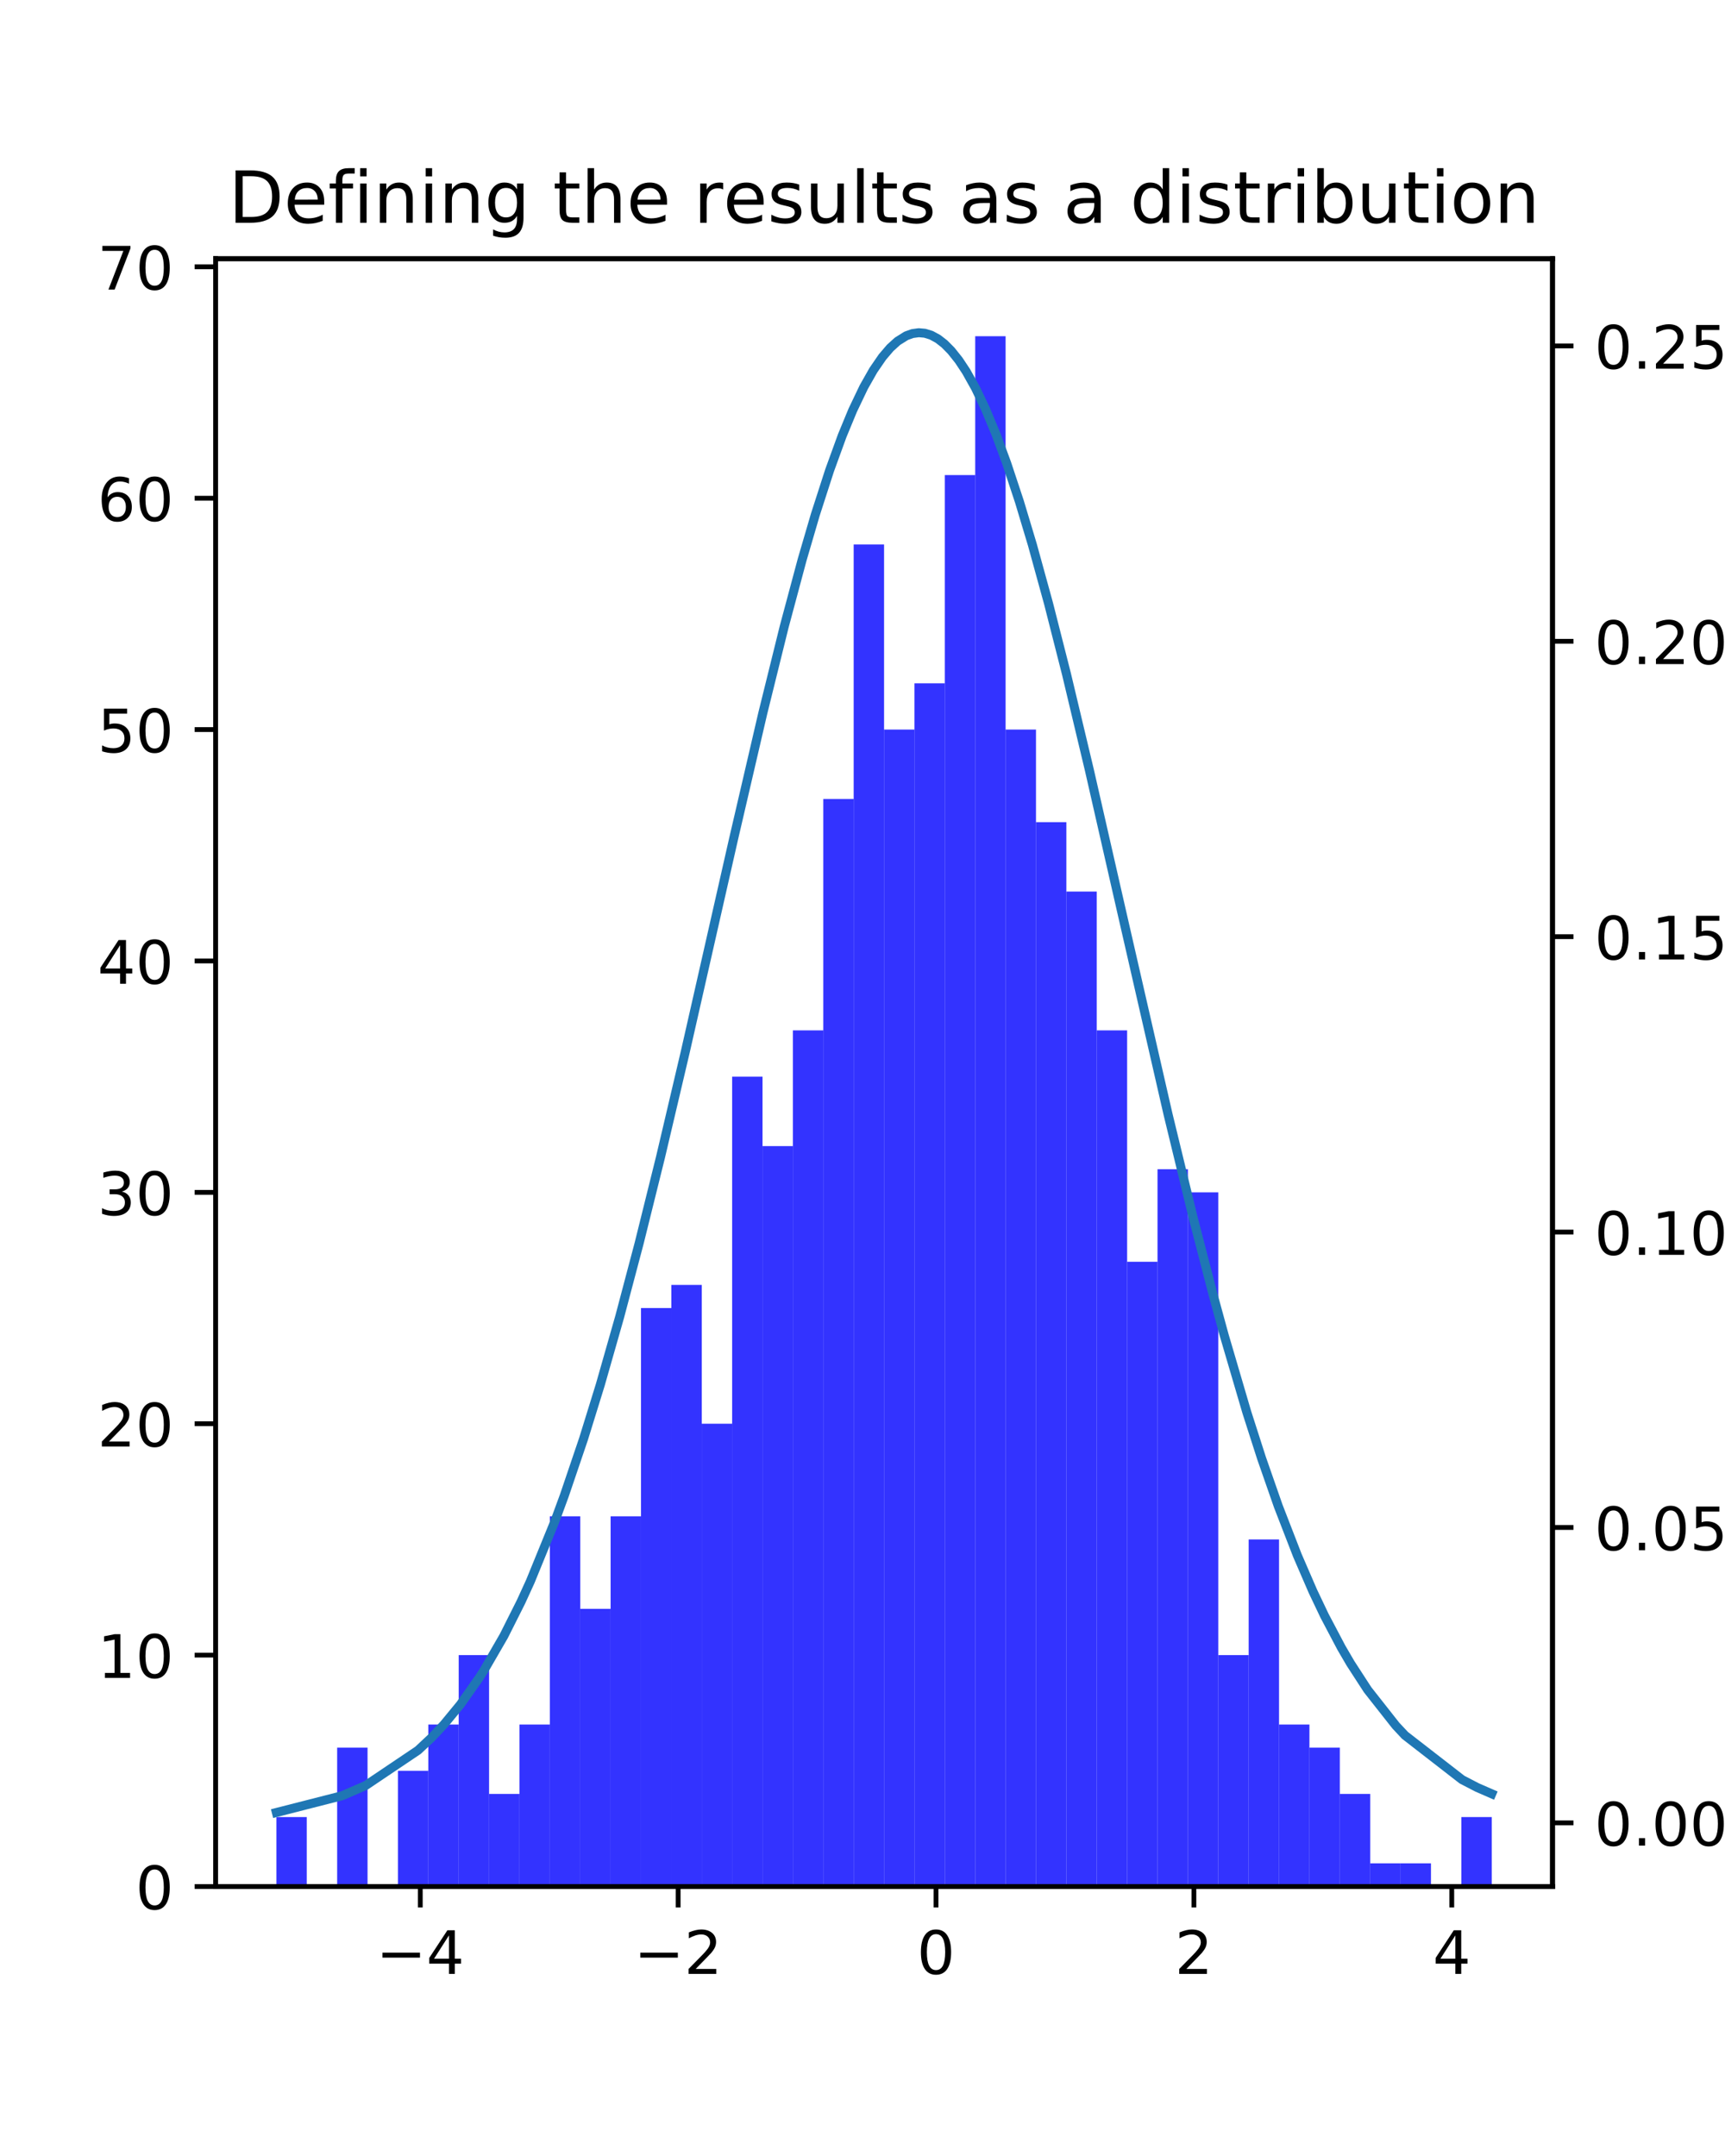 <?xml version="1.0" encoding="utf-8" standalone="no"?>
<!DOCTYPE svg PUBLIC "-//W3C//DTD SVG 1.1//EN"
  "http://www.w3.org/Graphics/SVG/1.1/DTD/svg11.dtd">
<!-- Created with matplotlib (http://matplotlib.org/) -->
<svg height="360pt" version="1.1" viewBox="0 0 288 360" width="288pt" xmlns="http://www.w3.org/2000/svg" xmlns:xlink="http://www.w3.org/1999/xlink">
 <defs>
  <style type="text/css">
*{stroke-linecap:butt;stroke-linejoin:round;}
  </style>
 </defs>
 <g id="figure_1">
  <g id="patch_1">
   <path d="M 0 360 
L 288 360 
L 288 0 
L 0 0 
z
" style="fill:#ffffff;"/>
  </g>
  <g id="axes_1">
   <g id="patch_2">
    <path d="M 36 315 
L 259.2 315 
L 259.2 43.2 
L 36 43.2 
z
" style="fill:#ffffff;"/>
   </g>
   <g id="patch_3">
    <path clip-path="url(#p67a902a085)" d="M 46.145 315 
L 51.218 315 
L 51.218 303.409 
L 46.145 303.409 
z
" style="fill:#0000ff;opacity:0.8;"/>
   </g>
   <g id="patch_4">
    <path clip-path="url(#p67a902a085)" d="M 51.218 315 
L 56.291 315 
L 56.291 315 
L 51.218 315 
z
" style="fill:#0000ff;opacity:0.8;"/>
   </g>
   <g id="patch_5">
    <path clip-path="url(#p67a902a085)" d="M 56.291 315 
L 61.364 315 
L 61.364 291.819 
L 56.291 291.819 
z
" style="fill:#0000ff;opacity:0.8;"/>
   </g>
   <g id="patch_6">
    <path clip-path="url(#p67a902a085)" d="M 61.364 315 
L 66.436 315 
L 66.436 315 
L 61.364 315 
z
" style="fill:#0000ff;opacity:0.8;"/>
   </g>
   <g id="patch_7">
    <path clip-path="url(#p67a902a085)" d="M 66.436 315 
L 71.509 315 
L 71.509 295.682 
L 66.436 295.682 
z
" style="fill:#0000ff;opacity:0.8;"/>
   </g>
   <g id="patch_8">
    <path clip-path="url(#p67a902a085)" d="M 71.509 315 
L 76.582 315 
L 76.582 287.955 
L 71.509 287.955 
z
" style="fill:#0000ff;opacity:0.8;"/>
   </g>
   <g id="patch_9">
    <path clip-path="url(#p67a902a085)" d="M 76.582 315 
L 81.655 315 
L 81.655 276.365 
L 76.582 276.365 
z
" style="fill:#0000ff;opacity:0.8;"/>
   </g>
   <g id="patch_10">
    <path clip-path="url(#p67a902a085)" d="M 81.655 315 
L 86.727 315 
L 86.727 299.546 
L 81.655 299.546 
z
" style="fill:#0000ff;opacity:0.8;"/>
   </g>
   <g id="patch_11">
    <path clip-path="url(#p67a902a085)" d="M 86.727 315 
L 91.8 315 
L 91.8 287.955 
L 86.727 287.955 
z
" style="fill:#0000ff;opacity:0.8;"/>
   </g>
   <g id="patch_12">
    <path clip-path="url(#p67a902a085)" d="M 91.8 315 
L 96.873 315 
L 96.873 253.183 
L 91.8 253.183 
z
" style="fill:#0000ff;opacity:0.8;"/>
   </g>
   <g id="patch_13">
    <path clip-path="url(#p67a902a085)" d="M 96.873 315 
L 101.945 315 
L 101.945 268.638 
L 96.873 268.638 
z
" style="fill:#0000ff;opacity:0.8;"/>
   </g>
   <g id="patch_14">
    <path clip-path="url(#p67a902a085)" d="M 101.945 315 
L 107.018 315 
L 107.018 253.183 
L 101.945 253.183 
z
" style="fill:#0000ff;opacity:0.8;"/>
   </g>
   <g id="patch_15">
    <path clip-path="url(#p67a902a085)" d="M 107.018 315 
L 112.091 315 
L 112.091 218.412 
L 107.018 218.412 
z
" style="fill:#0000ff;opacity:0.8;"/>
   </g>
   <g id="patch_16">
    <path clip-path="url(#p67a902a085)" d="M 112.091 315 
L 117.164 315 
L 117.164 214.548 
L 112.091 214.548 
z
" style="fill:#0000ff;opacity:0.8;"/>
   </g>
   <g id="patch_17">
    <path clip-path="url(#p67a902a085)" d="M 117.164 315 
L 122.236 315 
L 122.236 237.729 
L 117.164 237.729 
z
" style="fill:#0000ff;opacity:0.8;"/>
   </g>
   <g id="patch_18">
    <path clip-path="url(#p67a902a085)" d="M 122.236 315 
L 127.309 315 
L 127.309 179.776 
L 122.236 179.776 
z
" style="fill:#0000ff;opacity:0.8;"/>
   </g>
   <g id="patch_19">
    <path clip-path="url(#p67a902a085)" d="M 127.309 315 
L 132.382 315 
L 132.382 191.367 
L 127.309 191.367 
z
" style="fill:#0000ff;opacity:0.8;"/>
   </g>
   <g id="patch_20">
    <path clip-path="url(#p67a902a085)" d="M 132.382 315 
L 137.455 315 
L 137.455 172.049 
L 132.382 172.049 
z
" style="fill:#0000ff;opacity:0.8;"/>
   </g>
   <g id="patch_21">
    <path clip-path="url(#p67a902a085)" d="M 137.455 315 
L 142.527 315 
L 142.527 133.414 
L 137.455 133.414 
z
" style="fill:#0000ff;opacity:0.8;"/>
   </g>
   <g id="patch_22">
    <path clip-path="url(#p67a902a085)" d="M 142.527 315 
L 147.6 315 
L 147.6 90.915 
L 142.527 90.915 
z
" style="fill:#0000ff;opacity:0.8;"/>
   </g>
   <g id="patch_23">
    <path clip-path="url(#p67a902a085)" d="M 147.6 315 
L 152.673 315 
L 152.673 121.823 
L 147.6 121.823 
z
" style="fill:#0000ff;opacity:0.8;"/>
   </g>
   <g id="patch_24">
    <path clip-path="url(#p67a902a085)" d="M 152.673 315 
L 157.745 315 
L 157.745 114.096 
L 152.673 114.096 
z
" style="fill:#0000ff;opacity:0.8;"/>
   </g>
   <g id="patch_25">
    <path clip-path="url(#p67a902a085)" d="M 157.745 315 
L 162.818 315 
L 162.818 79.324 
L 157.745 79.324 
z
" style="fill:#0000ff;opacity:0.8;"/>
   </g>
   <g id="patch_26">
    <path clip-path="url(#p67a902a085)" d="M 162.818 315 
L 167.891 315 
L 167.891 56.143 
L 162.818 56.143 
z
" style="fill:#0000ff;opacity:0.8;"/>
   </g>
   <g id="patch_27">
    <path clip-path="url(#p67a902a085)" d="M 167.891 315 
L 172.964 315 
L 172.964 121.823 
L 167.891 121.823 
z
" style="fill:#0000ff;opacity:0.8;"/>
   </g>
   <g id="patch_28">
    <path clip-path="url(#p67a902a085)" d="M 172.964 315 
L 178.036 315 
L 178.036 137.277 
L 172.964 137.277 
z
" style="fill:#0000ff;opacity:0.8;"/>
   </g>
   <g id="patch_29">
    <path clip-path="url(#p67a902a085)" d="M 178.036 315 
L 183.109 315 
L 183.109 148.868 
L 178.036 148.868 
z
" style="fill:#0000ff;opacity:0.8;"/>
   </g>
   <g id="patch_30">
    <path clip-path="url(#p67a902a085)" d="M 183.109 315 
L 188.182 315 
L 188.182 172.049 
L 183.109 172.049 
z
" style="fill:#0000ff;opacity:0.8;"/>
   </g>
   <g id="patch_31">
    <path clip-path="url(#p67a902a085)" d="M 188.182 315 
L 193.255 315 
L 193.255 210.684 
L 188.182 210.684 
z
" style="fill:#0000ff;opacity:0.8;"/>
   </g>
   <g id="patch_32">
    <path clip-path="url(#p67a902a085)" d="M 193.255 315 
L 198.327 315 
L 198.327 195.23 
L 193.255 195.23 
z
" style="fill:#0000ff;opacity:0.8;"/>
   </g>
   <g id="patch_33">
    <path clip-path="url(#p67a902a085)" d="M 198.327 315 
L 203.4 315 
L 203.4 199.094 
L 198.327 199.094 
z
" style="fill:#0000ff;opacity:0.8;"/>
   </g>
   <g id="patch_34">
    <path clip-path="url(#p67a902a085)" d="M 203.4 315 
L 208.473 315 
L 208.473 276.365 
L 203.4 276.365 
z
" style="fill:#0000ff;opacity:0.8;"/>
   </g>
   <g id="patch_35">
    <path clip-path="url(#p67a902a085)" d="M 208.473 315 
L 213.545 315 
L 213.545 257.047 
L 208.473 257.047 
z
" style="fill:#0000ff;opacity:0.8;"/>
   </g>
   <g id="patch_36">
    <path clip-path="url(#p67a902a085)" d="M 213.545 315 
L 218.618 315 
L 218.618 287.955 
L 213.545 287.955 
z
" style="fill:#0000ff;opacity:0.8;"/>
   </g>
   <g id="patch_37">
    <path clip-path="url(#p67a902a085)" d="M 218.618 315 
L 223.691 315 
L 223.691 291.819 
L 218.618 291.819 
z
" style="fill:#0000ff;opacity:0.8;"/>
   </g>
   <g id="patch_38">
    <path clip-path="url(#p67a902a085)" d="M 223.691 315 
L 228.764 315 
L 228.764 299.546 
L 223.691 299.546 
z
" style="fill:#0000ff;opacity:0.8;"/>
   </g>
   <g id="patch_39">
    <path clip-path="url(#p67a902a085)" d="M 228.764 315 
L 233.836 315 
L 233.836 311.136 
L 228.764 311.136 
z
" style="fill:#0000ff;opacity:0.8;"/>
   </g>
   <g id="patch_40">
    <path clip-path="url(#p67a902a085)" d="M 233.836 315 
L 238.909 315 
L 238.909 311.136 
L 233.836 311.136 
z
" style="fill:#0000ff;opacity:0.8;"/>
   </g>
   <g id="patch_41">
    <path clip-path="url(#p67a902a085)" d="M 238.909 315 
L 243.982 315 
L 243.982 315 
L 238.909 315 
z
" style="fill:#0000ff;opacity:0.8;"/>
   </g>
   <g id="patch_42">
    <path clip-path="url(#p67a902a085)" d="M 243.982 315 
L 249.055 315 
L 249.055 303.409 
L 243.982 303.409 
z
" style="fill:#0000ff;opacity:0.8;"/>
   </g>
   <g id="matplotlib.axis_1">
    <g id="xtick_1">
     <g id="line2d_1">
      <defs>
       <path d="M 0 0 
L 0 3.5 
" id="me5e1d06de7" style="stroke:#000000;stroke-width:0.8;"/>
      </defs>
      <g>
       <use style="stroke:#000000;stroke-width:0.8;" x="70.169" xlink:href="#me5e1d06de7" y="315"/>
      </g>
     </g>
     <g id="text_1">
      <!-- −4 -->
      <defs>
       <path d="M 10.594 35.5 
L 73.188 35.5 
L 73.188 27.203 
L 10.594 27.203 
z
" id="DejaVuSans-2212"/>
       <path d="M 37.797 64.312 
L 12.891 25.391 
L 37.797 25.391 
z
M 35.203 72.906 
L 47.609 72.906 
L 47.609 25.391 
L 58.016 25.391 
L 58.016 17.188 
L 47.609 17.188 
L 47.609 0 
L 37.797 0 
L 37.797 17.188 
L 4.891 17.188 
L 4.891 26.703 
z
" id="DejaVuSans-34"/>
      </defs>
      <g transform="translate(62.798 329.598)scale(0.1 -0.1)">
       <use xlink:href="#DejaVuSans-2212"/>
       <use x="83.789" xlink:href="#DejaVuSans-34"/>
      </g>
     </g>
    </g>
    <g id="xtick_2">
     <g id="line2d_2">
      <g>
       <use style="stroke:#000000;stroke-width:0.8;" x="113.222" xlink:href="#me5e1d06de7" y="315"/>
      </g>
     </g>
     <g id="text_2">
      <!-- −2 -->
      <defs>
       <path d="M 19.188 8.297 
L 53.609 8.297 
L 53.609 0 
L 7.328 0 
L 7.328 8.297 
Q 12.938 14.109 22.625 23.891 
Q 32.328 33.688 34.812 36.531 
Q 39.547 41.844 41.422 45.531 
Q 43.312 49.219 43.312 52.781 
Q 43.312 58.594 39.234 62.25 
Q 35.156 65.922 28.609 65.922 
Q 23.969 65.922 18.812 64.312 
Q 13.672 62.703 7.812 59.422 
L 7.812 69.391 
Q 13.766 71.781 18.938 73 
Q 24.125 74.219 28.422 74.219 
Q 39.75 74.219 46.484 68.547 
Q 53.219 62.891 53.219 53.422 
Q 53.219 48.922 51.531 44.891 
Q 49.859 40.875 45.406 35.406 
Q 44.188 33.984 37.641 27.219 
Q 31.109 20.453 19.188 8.297 
z
" id="DejaVuSans-32"/>
      </defs>
      <g transform="translate(105.851 329.598)scale(0.1 -0.1)">
       <use xlink:href="#DejaVuSans-2212"/>
       <use x="83.789" xlink:href="#DejaVuSans-32"/>
      </g>
     </g>
    </g>
    <g id="xtick_3">
     <g id="line2d_3">
      <g>
       <use style="stroke:#000000;stroke-width:0.8;" x="156.276" xlink:href="#me5e1d06de7" y="315"/>
      </g>
     </g>
     <g id="text_3">
      <!-- 0 -->
      <defs>
       <path d="M 31.781 66.406 
Q 24.172 66.406 20.328 58.906 
Q 16.5 51.422 16.5 36.375 
Q 16.5 21.391 20.328 13.891 
Q 24.172 6.391 31.781 6.391 
Q 39.453 6.391 43.281 13.891 
Q 47.125 21.391 47.125 36.375 
Q 47.125 51.422 43.281 58.906 
Q 39.453 66.406 31.781 66.406 
z
M 31.781 74.219 
Q 44.047 74.219 50.516 64.516 
Q 56.984 54.828 56.984 36.375 
Q 56.984 17.969 50.516 8.266 
Q 44.047 -1.422 31.781 -1.422 
Q 19.531 -1.422 13.062 8.266 
Q 6.594 17.969 6.594 36.375 
Q 6.594 54.828 13.062 64.516 
Q 19.531 74.219 31.781 74.219 
z
" id="DejaVuSans-30"/>
      </defs>
      <g transform="translate(153.094 329.598)scale(0.1 -0.1)">
       <use xlink:href="#DejaVuSans-30"/>
      </g>
     </g>
    </g>
    <g id="xtick_4">
     <g id="line2d_4">
      <g>
       <use style="stroke:#000000;stroke-width:0.8;" x="199.329" xlink:href="#me5e1d06de7" y="315"/>
      </g>
     </g>
     <g id="text_4">
      <!-- 2 -->
      <g transform="translate(196.148 329.598)scale(0.1 -0.1)">
       <use xlink:href="#DejaVuSans-32"/>
      </g>
     </g>
    </g>
    <g id="xtick_5">
     <g id="line2d_5">
      <g>
       <use style="stroke:#000000;stroke-width:0.8;" x="242.382" xlink:href="#me5e1d06de7" y="315"/>
      </g>
     </g>
     <g id="text_5">
      <!-- 4 -->
      <g transform="translate(239.201 329.598)scale(0.1 -0.1)">
       <use xlink:href="#DejaVuSans-34"/>
      </g>
     </g>
    </g>
   </g>
   <g id="matplotlib.axis_2">
    <g id="ytick_1">
     <g id="line2d_6">
      <defs>
       <path d="M 0 0 
L -3.5 0 
" id="m78890bcdce" style="stroke:#000000;stroke-width:0.8;"/>
      </defs>
      <g>
       <use style="stroke:#000000;stroke-width:0.8;" x="36" xlink:href="#m78890bcdce" y="315"/>
      </g>
     </g>
     <g id="text_6">
      <!-- 0 -->
      <g transform="translate(22.637 318.799)scale(0.1 -0.1)">
       <use xlink:href="#DejaVuSans-30"/>
      </g>
     </g>
    </g>
    <g id="ytick_2">
     <g id="line2d_7">
      <g>
       <use style="stroke:#000000;stroke-width:0.8;" x="36" xlink:href="#m78890bcdce" y="276.365"/>
      </g>
     </g>
     <g id="text_7">
      <!-- 10 -->
      <defs>
       <path d="M 12.406 8.297 
L 28.516 8.297 
L 28.516 63.922 
L 10.984 60.406 
L 10.984 69.391 
L 28.422 72.906 
L 38.281 72.906 
L 38.281 8.297 
L 54.391 8.297 
L 54.391 0 
L 12.406 0 
z
" id="DejaVuSans-31"/>
      </defs>
      <g transform="translate(16.275 280.164)scale(0.1 -0.1)">
       <use xlink:href="#DejaVuSans-31"/>
       <use x="63.623" xlink:href="#DejaVuSans-30"/>
      </g>
     </g>
    </g>
    <g id="ytick_3">
     <g id="line2d_8">
      <g>
       <use style="stroke:#000000;stroke-width:0.8;" x="36" xlink:href="#m78890bcdce" y="237.729"/>
      </g>
     </g>
     <g id="text_8">
      <!-- 20 -->
      <g transform="translate(16.275 241.528)scale(0.1 -0.1)">
       <use xlink:href="#DejaVuSans-32"/>
       <use x="63.623" xlink:href="#DejaVuSans-30"/>
      </g>
     </g>
    </g>
    <g id="ytick_4">
     <g id="line2d_9">
      <g>
       <use style="stroke:#000000;stroke-width:0.8;" x="36" xlink:href="#m78890bcdce" y="199.094"/>
      </g>
     </g>
     <g id="text_9">
      <!-- 30 -->
      <defs>
       <path d="M 40.578 39.312 
Q 47.656 37.797 51.625 33 
Q 55.609 28.219 55.609 21.188 
Q 55.609 10.406 48.188 4.484 
Q 40.766 -1.422 27.094 -1.422 
Q 22.516 -1.422 17.656 -0.516 
Q 12.797 0.391 7.625 2.203 
L 7.625 11.719 
Q 11.719 9.328 16.594 8.109 
Q 21.484 6.891 26.812 6.891 
Q 36.078 6.891 40.938 10.547 
Q 45.797 14.203 45.797 21.188 
Q 45.797 27.641 41.281 31.266 
Q 36.766 34.906 28.719 34.906 
L 20.219 34.906 
L 20.219 43.016 
L 29.109 43.016 
Q 36.375 43.016 40.234 45.922 
Q 44.094 48.828 44.094 54.297 
Q 44.094 59.906 40.109 62.906 
Q 36.141 65.922 28.719 65.922 
Q 24.656 65.922 20.016 65.031 
Q 15.375 64.156 9.812 62.312 
L 9.812 71.094 
Q 15.438 72.656 20.344 73.438 
Q 25.25 74.219 29.594 74.219 
Q 40.828 74.219 47.359 69.109 
Q 53.906 64.016 53.906 55.328 
Q 53.906 49.266 50.438 45.094 
Q 46.969 40.922 40.578 39.312 
z
" id="DejaVuSans-33"/>
      </defs>
      <g transform="translate(16.275 202.893)scale(0.1 -0.1)">
       <use xlink:href="#DejaVuSans-33"/>
       <use x="63.623" xlink:href="#DejaVuSans-30"/>
      </g>
     </g>
    </g>
    <g id="ytick_5">
     <g id="line2d_10">
      <g>
       <use style="stroke:#000000;stroke-width:0.8;" x="36" xlink:href="#m78890bcdce" y="160.458"/>
      </g>
     </g>
     <g id="text_10">
      <!-- 40 -->
      <g transform="translate(16.275 164.258)scale(0.1 -0.1)">
       <use xlink:href="#DejaVuSans-34"/>
       <use x="63.623" xlink:href="#DejaVuSans-30"/>
      </g>
     </g>
    </g>
    <g id="ytick_6">
     <g id="line2d_11">
      <g>
       <use style="stroke:#000000;stroke-width:0.8;" x="36" xlink:href="#m78890bcdce" y="121.823"/>
      </g>
     </g>
     <g id="text_11">
      <!-- 50 -->
      <defs>
       <path d="M 10.797 72.906 
L 49.516 72.906 
L 49.516 64.594 
L 19.828 64.594 
L 19.828 46.734 
Q 21.969 47.469 24.109 47.828 
Q 26.266 48.188 28.422 48.188 
Q 40.625 48.188 47.75 41.5 
Q 54.891 34.812 54.891 23.391 
Q 54.891 11.625 47.562 5.094 
Q 40.234 -1.422 26.906 -1.422 
Q 22.312 -1.422 17.547 -0.641 
Q 12.797 0.141 7.719 1.703 
L 7.719 11.625 
Q 12.109 9.234 16.797 8.062 
Q 21.484 6.891 26.703 6.891 
Q 35.156 6.891 40.078 11.328 
Q 45.016 15.766 45.016 23.391 
Q 45.016 31 40.078 35.438 
Q 35.156 39.891 26.703 39.891 
Q 22.75 39.891 18.812 39.016 
Q 14.891 38.141 10.797 36.281 
z
" id="DejaVuSans-35"/>
      </defs>
      <g transform="translate(16.275 125.622)scale(0.1 -0.1)">
       <use xlink:href="#DejaVuSans-35"/>
       <use x="63.623" xlink:href="#DejaVuSans-30"/>
      </g>
     </g>
    </g>
    <g id="ytick_7">
     <g id="line2d_12">
      <g>
       <use style="stroke:#000000;stroke-width:0.8;" x="36" xlink:href="#m78890bcdce" y="83.188"/>
      </g>
     </g>
     <g id="text_12">
      <!-- 60 -->
      <defs>
       <path d="M 33.016 40.375 
Q 26.375 40.375 22.484 35.828 
Q 18.609 31.297 18.609 23.391 
Q 18.609 15.531 22.484 10.953 
Q 26.375 6.391 33.016 6.391 
Q 39.656 6.391 43.531 10.953 
Q 47.406 15.531 47.406 23.391 
Q 47.406 31.297 43.531 35.828 
Q 39.656 40.375 33.016 40.375 
z
M 52.594 71.297 
L 52.594 62.312 
Q 48.875 64.062 45.094 64.984 
Q 41.312 65.922 37.594 65.922 
Q 27.828 65.922 22.672 59.328 
Q 17.531 52.734 16.797 39.406 
Q 19.672 43.656 24.016 45.922 
Q 28.375 48.188 33.594 48.188 
Q 44.578 48.188 50.953 41.516 
Q 57.328 34.859 57.328 23.391 
Q 57.328 12.156 50.688 5.359 
Q 44.047 -1.422 33.016 -1.422 
Q 20.359 -1.422 13.672 8.266 
Q 6.984 17.969 6.984 36.375 
Q 6.984 53.656 15.188 63.938 
Q 23.391 74.219 37.203 74.219 
Q 40.922 74.219 44.703 73.484 
Q 48.484 72.75 52.594 71.297 
z
" id="DejaVuSans-36"/>
      </defs>
      <g transform="translate(16.275 86.987)scale(0.1 -0.1)">
       <use xlink:href="#DejaVuSans-36"/>
       <use x="63.623" xlink:href="#DejaVuSans-30"/>
      </g>
     </g>
    </g>
    <g id="ytick_8">
     <g id="line2d_13">
      <g>
       <use style="stroke:#000000;stroke-width:0.8;" x="36" xlink:href="#m78890bcdce" y="44.552"/>
      </g>
     </g>
     <g id="text_13">
      <!-- 70 -->
      <defs>
       <path d="M 8.203 72.906 
L 55.078 72.906 
L 55.078 68.703 
L 28.609 0 
L 18.312 0 
L 43.219 64.594 
L 8.203 64.594 
z
" id="DejaVuSans-37"/>
      </defs>
      <g transform="translate(16.275 48.351)scale(0.1 -0.1)">
       <use xlink:href="#DejaVuSans-37"/>
       <use x="63.623" xlink:href="#DejaVuSans-30"/>
      </g>
     </g>
    </g>
   </g>
   <g id="patch_43">
    <path d="M 36 315 
L 36 43.2 
" style="fill:none;stroke:#000000;stroke-linecap:square;stroke-linejoin:miter;stroke-width:0.8;"/>
   </g>
   <g id="patch_44">
    <path d="M 259.2 315 
L 259.2 43.2 
" style="fill:none;stroke:#000000;stroke-linecap:square;stroke-linejoin:miter;stroke-width:0.8;"/>
   </g>
   <g id="patch_45">
    <path d="M 36 315 
L 259.2 315 
" style="fill:none;stroke:#000000;stroke-linecap:square;stroke-linejoin:miter;stroke-width:0.8;"/>
   </g>
   <g id="patch_46">
    <path d="M 36 43.2 
L 259.2 43.2 
" style="fill:none;stroke:#000000;stroke-linecap:square;stroke-linejoin:miter;stroke-width:0.8;"/>
   </g>
  </g>
  <g id="axes_2">
   <g id="matplotlib.axis_3">
    <g id="ytick_9">
     <g id="line2d_14">
      <defs>
       <path d="M 0 0 
L 3.5 0 
" id="m1a53a36e94" style="stroke:#000000;stroke-width:0.8;"/>
      </defs>
      <g>
       <use style="stroke:#000000;stroke-width:0.8;" x="259.2" xlink:href="#m1a53a36e94" y="304.371"/>
      </g>
     </g>
     <g id="text_14">
      <!-- 0.00 -->
      <defs>
       <path d="M 10.688 12.406 
L 21 12.406 
L 21 0 
L 10.688 0 
z
" id="DejaVuSans-2e"/>
      </defs>
      <g transform="translate(266.2 308.171)scale(0.1 -0.1)">
       <use xlink:href="#DejaVuSans-30"/>
       <use x="63.623" xlink:href="#DejaVuSans-2e"/>
       <use x="95.41" xlink:href="#DejaVuSans-30"/>
       <use x="159.033" xlink:href="#DejaVuSans-30"/>
      </g>
     </g>
    </g>
    <g id="ytick_10">
     <g id="line2d_15">
      <g>
       <use style="stroke:#000000;stroke-width:0.8;" x="259.2" xlink:href="#m1a53a36e94" y="255.049"/>
      </g>
     </g>
     <g id="text_15">
      <!-- 0.05 -->
      <g transform="translate(266.2 258.849)scale(0.1 -0.1)">
       <use xlink:href="#DejaVuSans-30"/>
       <use x="63.623" xlink:href="#DejaVuSans-2e"/>
       <use x="95.41" xlink:href="#DejaVuSans-30"/>
       <use x="159.033" xlink:href="#DejaVuSans-35"/>
      </g>
     </g>
    </g>
    <g id="ytick_11">
     <g id="line2d_16">
      <g>
       <use style="stroke:#000000;stroke-width:0.8;" x="259.2" xlink:href="#m1a53a36e94" y="205.728"/>
      </g>
     </g>
     <g id="text_16">
      <!-- 0.10 -->
      <g transform="translate(266.2 209.527)scale(0.1 -0.1)">
       <use xlink:href="#DejaVuSans-30"/>
       <use x="63.623" xlink:href="#DejaVuSans-2e"/>
       <use x="95.41" xlink:href="#DejaVuSans-31"/>
       <use x="159.033" xlink:href="#DejaVuSans-30"/>
      </g>
     </g>
    </g>
    <g id="ytick_12">
     <g id="line2d_17">
      <g>
       <use style="stroke:#000000;stroke-width:0.8;" x="259.2" xlink:href="#m1a53a36e94" y="156.406"/>
      </g>
     </g>
     <g id="text_17">
      <!-- 0.15 -->
      <g transform="translate(266.2 160.205)scale(0.1 -0.1)">
       <use xlink:href="#DejaVuSans-30"/>
       <use x="63.623" xlink:href="#DejaVuSans-2e"/>
       <use x="95.41" xlink:href="#DejaVuSans-31"/>
       <use x="159.033" xlink:href="#DejaVuSans-35"/>
      </g>
     </g>
    </g>
    <g id="ytick_13">
     <g id="line2d_18">
      <g>
       <use style="stroke:#000000;stroke-width:0.8;" x="259.2" xlink:href="#m1a53a36e94" y="107.084"/>
      </g>
     </g>
     <g id="text_18">
      <!-- 0.20 -->
      <g transform="translate(266.2 110.883)scale(0.1 -0.1)">
       <use xlink:href="#DejaVuSans-30"/>
       <use x="63.623" xlink:href="#DejaVuSans-2e"/>
       <use x="95.41" xlink:href="#DejaVuSans-32"/>
       <use x="159.033" xlink:href="#DejaVuSans-30"/>
      </g>
     </g>
    </g>
    <g id="ytick_14">
     <g id="line2d_19">
      <g>
       <use style="stroke:#000000;stroke-width:0.8;" x="259.2" xlink:href="#m1a53a36e94" y="57.762"/>
      </g>
     </g>
     <g id="text_19">
      <!-- 0.25 -->
      <g transform="translate(266.2 61.561)scale(0.1 -0.1)">
       <use xlink:href="#DejaVuSans-30"/>
       <use x="63.623" xlink:href="#DejaVuSans-2e"/>
       <use x="95.41" xlink:href="#DejaVuSans-32"/>
       <use x="159.033" xlink:href="#DejaVuSans-35"/>
      </g>
     </g>
    </g>
    <g id="text_20">
     <!-- Frequency -->
     <defs>
      <path d="M 9.812 72.906 
L 51.703 72.906 
L 51.703 64.594 
L 19.672 64.594 
L 19.672 43.109 
L 48.578 43.109 
L 48.578 34.812 
L 19.672 34.812 
L 19.672 0 
L 9.812 0 
z
" id="DejaVuSans-46"/>
      <path d="M 41.109 46.297 
Q 39.594 47.172 37.812 47.578 
Q 36.031 48 33.891 48 
Q 26.266 48 22.188 43.047 
Q 18.109 38.094 18.109 28.812 
L 18.109 0 
L 9.078 0 
L 9.078 54.688 
L 18.109 54.688 
L 18.109 46.188 
Q 20.953 51.172 25.484 53.578 
Q 30.031 56 36.531 56 
Q 37.453 56 38.578 55.875 
Q 39.703 55.766 41.062 55.516 
z
" id="DejaVuSans-72"/>
      <path d="M 56.203 29.594 
L 56.203 25.203 
L 14.891 25.203 
Q 15.484 15.922 20.484 11.062 
Q 25.484 6.203 34.422 6.203 
Q 39.594 6.203 44.453 7.469 
Q 49.312 8.734 54.109 11.281 
L 54.109 2.781 
Q 49.266 0.734 44.188 -0.344 
Q 39.109 -1.422 33.891 -1.422 
Q 20.797 -1.422 13.156 6.188 
Q 5.516 13.812 5.516 26.812 
Q 5.516 40.234 12.766 48.109 
Q 20.016 56 32.328 56 
Q 43.359 56 49.781 48.891 
Q 56.203 41.797 56.203 29.594 
z
M 47.219 32.234 
Q 47.125 39.594 43.094 43.984 
Q 39.062 48.391 32.422 48.391 
Q 24.906 48.391 20.391 44.141 
Q 15.875 39.891 15.188 32.172 
z
" id="DejaVuSans-65"/>
      <path d="M 14.797 27.297 
Q 14.797 17.391 18.875 11.75 
Q 22.953 6.109 30.078 6.109 
Q 37.203 6.109 41.297 11.75 
Q 45.406 17.391 45.406 27.297 
Q 45.406 37.203 41.297 42.844 
Q 37.203 48.484 30.078 48.484 
Q 22.953 48.484 18.875 42.844 
Q 14.797 37.203 14.797 27.297 
z
M 45.406 8.203 
Q 42.578 3.328 38.25 0.953 
Q 33.938 -1.422 27.875 -1.422 
Q 17.969 -1.422 11.734 6.484 
Q 5.516 14.406 5.516 27.297 
Q 5.516 40.188 11.734 48.094 
Q 17.969 56 27.875 56 
Q 33.938 56 38.25 53.625 
Q 42.578 51.266 45.406 46.391 
L 45.406 54.688 
L 54.391 54.688 
L 54.391 -20.797 
L 45.406 -20.797 
z
" id="DejaVuSans-71"/>
      <path d="M 8.5 21.578 
L 8.5 54.688 
L 17.484 54.688 
L 17.484 21.922 
Q 17.484 14.156 20.5 10.266 
Q 23.531 6.391 29.594 6.391 
Q 36.859 6.391 41.078 11.031 
Q 45.312 15.672 45.312 23.688 
L 45.312 54.688 
L 54.297 54.688 
L 54.297 0 
L 45.312 0 
L 45.312 8.406 
Q 42.047 3.422 37.719 1 
Q 33.406 -1.422 27.688 -1.422 
Q 18.266 -1.422 13.375 4.438 
Q 8.5 10.297 8.5 21.578 
z
M 31.109 56 
z
" id="DejaVuSans-75"/>
      <path d="M 54.891 33.016 
L 54.891 0 
L 45.906 0 
L 45.906 32.719 
Q 45.906 40.484 42.875 44.328 
Q 39.844 48.188 33.797 48.188 
Q 26.516 48.188 22.312 43.547 
Q 18.109 38.922 18.109 30.906 
L 18.109 0 
L 9.078 0 
L 9.078 54.688 
L 18.109 54.688 
L 18.109 46.188 
Q 21.344 51.125 25.703 53.562 
Q 30.078 56 35.797 56 
Q 45.219 56 50.047 50.172 
Q 54.891 44.344 54.891 33.016 
z
" id="DejaVuSans-6e"/>
      <path d="M 48.781 52.594 
L 48.781 44.188 
Q 44.969 46.297 41.141 47.344 
Q 37.312 48.391 33.406 48.391 
Q 24.656 48.391 19.812 42.844 
Q 14.984 37.312 14.984 27.297 
Q 14.984 17.281 19.812 11.734 
Q 24.656 6.203 33.406 6.203 
Q 37.312 6.203 41.141 7.25 
Q 44.969 8.297 48.781 10.406 
L 48.781 2.094 
Q 45.016 0.344 40.984 -0.531 
Q 36.969 -1.422 32.422 -1.422 
Q 20.062 -1.422 12.781 6.344 
Q 5.516 14.109 5.516 27.297 
Q 5.516 40.672 12.859 48.328 
Q 20.219 56 33.016 56 
Q 37.156 56 41.109 55.141 
Q 45.062 54.297 48.781 52.594 
z
" id="DejaVuSans-63"/>
      <path d="M 32.172 -5.078 
Q 28.375 -14.844 24.75 -17.812 
Q 21.141 -20.797 15.094 -20.797 
L 7.906 -20.797 
L 7.906 -13.281 
L 13.188 -13.281 
Q 16.891 -13.281 18.938 -11.516 
Q 21 -9.766 23.484 -3.219 
L 25.094 0.875 
L 2.984 54.688 
L 12.5 54.688 
L 29.594 11.922 
L 46.688 54.688 
L 56.203 54.688 
z
" id="DejaVuSans-79"/>
     </defs>
     <g transform="translate(300.064 205.398)rotate(-90)scale(0.1 -0.1)">
      <use xlink:href="#DejaVuSans-46"/>
      <use x="57.41" xlink:href="#DejaVuSans-72"/>
      <use x="98.492" xlink:href="#DejaVuSans-65"/>
      <use x="160.016" xlink:href="#DejaVuSans-71"/>
      <use x="223.492" xlink:href="#DejaVuSans-75"/>
      <use x="286.871" xlink:href="#DejaVuSans-65"/>
      <use x="348.395" xlink:href="#DejaVuSans-6e"/>
      <use x="411.773" xlink:href="#DejaVuSans-63"/>
      <use x="466.754" xlink:href="#DejaVuSans-79"/>
     </g>
    </g>
   </g>
   <g id="line2d_20">
    <path clip-path="url(#p67a902a085)" d="M 46.145 302.645 
L 57.142 299.836 
L 61.067 298.128 
L 61.067 298.128 
L 69.795 292.254 
L 69.795 292.254 
L 72.063 290.129 
L 74.115 287.95 
L 74.115 287.95 
L 76.866 284.61 
L 76.866 284.61 
L 80.061 280.07 
L 80.791 278.926 
L 80.791 278.926 
L 84.11 273.186 
L 86.984 267.463 
L 88.541 264.056 
L 88.541 264.056 
L 92.632 254.034 
L 94.227 249.696 
L 97.435 240.234 
L 100.227 231.21 
L 100.227 231.21 
L 103.462 219.865 
L 103.462 219.865 
L 106.709 207.593 
L 106.709 207.593 
L 110.272 193.235 
L 114.408 175.652 
L 122.474 140.092 
L 127.36 119.06 
L 130.925 104.649 
L 133.921 93.466 
L 133.921 93.466 
L 136.116 85.956 
L 138.505 78.548 
L 138.505 78.548 
L 140.61 72.757 
L 140.61 72.757 
L 142.364 68.51 
L 142.364 68.51 
L 144.213 64.637 
L 144.213 64.637 
L 145.811 61.816 
L 145.811 61.816 
L 147.331 59.603 
L 148.628 58.086 
L 149.852 56.977 
L 151.31 56.067 
L 152.342 55.698 
L 152.342 55.698 
L 153.401 55.555 
L 154.41 55.644 
L 155.486 55.978 
L 156.596 56.582 
L 157.672 57.417 
L 158.811 58.566 
L 160.074 60.153 
L 161.302 62.006 
L 162.879 64.822 
L 164.525 68.269 
L 166.258 72.43 
L 168.075 77.346 
L 170.194 83.745 
L 172.359 90.951 
L 175.059 100.762 
L 178.052 112.532 
L 181.865 128.526 
L 187.27 152.241 
L 195.007 186.037 
L 199.203 203.317 
L 199.203 203.317 
L 202.485 215.996 
L 204.384 222.937 
L 208.162 235.807 
L 210.62 243.469 
L 213.412 251.475 
L 216.611 259.733 
L 219.193 265.7 
L 221.132 269.779 
L 223.947 275.12 
L 225.479 277.747 
L 228.337 282.155 
L 233.04 288.128 
L 234.57 289.762 
L 244.097 297.156 
L 246.647 298.477 
L 249.055 299.526 
L 249.055 299.526 
" style="fill:none;stroke:#1f77b4;stroke-linecap:square;stroke-width:1.5;"/>
   </g>
   <g id="patch_47">
    <path d="M 36 315 
L 36 43.2 
" style="fill:none;stroke:#000000;stroke-linecap:square;stroke-linejoin:miter;stroke-width:0.8;"/>
   </g>
   <g id="patch_48">
    <path d="M 259.2 315 
L 259.2 43.2 
" style="fill:none;stroke:#000000;stroke-linecap:square;stroke-linejoin:miter;stroke-width:0.8;"/>
   </g>
   <g id="patch_49">
    <path d="M 36 315 
L 259.2 315 
" style="fill:none;stroke:#000000;stroke-linecap:square;stroke-linejoin:miter;stroke-width:0.8;"/>
   </g>
   <g id="patch_50">
    <path d="M 36 43.2 
L 259.2 43.2 
" style="fill:none;stroke:#000000;stroke-linecap:square;stroke-linejoin:miter;stroke-width:0.8;"/>
   </g>
   <g id="text_21">
    <!-- Defining the results as a distribution -->
    <defs>
     <path d="M 19.672 64.797 
L 19.672 8.109 
L 31.594 8.109 
Q 46.688 8.109 53.688 14.938 
Q 60.688 21.781 60.688 36.531 
Q 60.688 51.172 53.688 57.984 
Q 46.688 64.797 31.594 64.797 
z
M 9.812 72.906 
L 30.078 72.906 
Q 51.266 72.906 61.172 64.094 
Q 71.094 55.281 71.094 36.531 
Q 71.094 17.672 61.125 8.828 
Q 51.172 0 30.078 0 
L 9.812 0 
z
" id="DejaVuSans-44"/>
     <path d="M 37.109 75.984 
L 37.109 68.5 
L 28.516 68.5 
Q 23.688 68.5 21.797 66.547 
Q 19.922 64.594 19.922 59.516 
L 19.922 54.688 
L 34.719 54.688 
L 34.719 47.703 
L 19.922 47.703 
L 19.922 0 
L 10.891 0 
L 10.891 47.703 
L 2.297 47.703 
L 2.297 54.688 
L 10.891 54.688 
L 10.891 58.5 
Q 10.891 67.625 15.141 71.797 
Q 19.391 75.984 28.609 75.984 
z
" id="DejaVuSans-66"/>
     <path d="M 9.422 54.688 
L 18.406 54.688 
L 18.406 0 
L 9.422 0 
z
M 9.422 75.984 
L 18.406 75.984 
L 18.406 64.594 
L 9.422 64.594 
z
" id="DejaVuSans-69"/>
     <path d="M 45.406 27.984 
Q 45.406 37.75 41.375 43.109 
Q 37.359 48.484 30.078 48.484 
Q 22.859 48.484 18.828 43.109 
Q 14.797 37.75 14.797 27.984 
Q 14.797 18.266 18.828 12.891 
Q 22.859 7.516 30.078 7.516 
Q 37.359 7.516 41.375 12.891 
Q 45.406 18.266 45.406 27.984 
z
M 54.391 6.781 
Q 54.391 -7.172 48.188 -13.984 
Q 42 -20.797 29.203 -20.797 
Q 24.469 -20.797 20.266 -20.094 
Q 16.062 -19.391 12.109 -17.922 
L 12.109 -9.188 
Q 16.062 -11.328 19.922 -12.344 
Q 23.781 -13.375 27.781 -13.375 
Q 36.625 -13.375 41.016 -8.766 
Q 45.406 -4.156 45.406 5.172 
L 45.406 9.625 
Q 42.625 4.781 38.281 2.391 
Q 33.938 0 27.875 0 
Q 17.828 0 11.672 7.656 
Q 5.516 15.328 5.516 27.984 
Q 5.516 40.672 11.672 48.328 
Q 17.828 56 27.875 56 
Q 33.938 56 38.281 53.609 
Q 42.625 51.219 45.406 46.391 
L 45.406 54.688 
L 54.391 54.688 
z
" id="DejaVuSans-67"/>
     <path id="DejaVuSans-20"/>
     <path d="M 18.312 70.219 
L 18.312 54.688 
L 36.812 54.688 
L 36.812 47.703 
L 18.312 47.703 
L 18.312 18.016 
Q 18.312 11.328 20.141 9.422 
Q 21.969 7.516 27.594 7.516 
L 36.812 7.516 
L 36.812 0 
L 27.594 0 
Q 17.188 0 13.234 3.875 
Q 9.281 7.766 9.281 18.016 
L 9.281 47.703 
L 2.688 47.703 
L 2.688 54.688 
L 9.281 54.688 
L 9.281 70.219 
z
" id="DejaVuSans-74"/>
     <path d="M 54.891 33.016 
L 54.891 0 
L 45.906 0 
L 45.906 32.719 
Q 45.906 40.484 42.875 44.328 
Q 39.844 48.188 33.797 48.188 
Q 26.516 48.188 22.312 43.547 
Q 18.109 38.922 18.109 30.906 
L 18.109 0 
L 9.078 0 
L 9.078 75.984 
L 18.109 75.984 
L 18.109 46.188 
Q 21.344 51.125 25.703 53.562 
Q 30.078 56 35.797 56 
Q 45.219 56 50.047 50.172 
Q 54.891 44.344 54.891 33.016 
z
" id="DejaVuSans-68"/>
     <path d="M 44.281 53.078 
L 44.281 44.578 
Q 40.484 46.531 36.375 47.5 
Q 32.281 48.484 27.875 48.484 
Q 21.188 48.484 17.844 46.438 
Q 14.5 44.391 14.5 40.281 
Q 14.5 37.156 16.891 35.375 
Q 19.281 33.594 26.516 31.984 
L 29.594 31.297 
Q 39.156 29.25 43.188 25.516 
Q 47.219 21.781 47.219 15.094 
Q 47.219 7.469 41.188 3.016 
Q 35.156 -1.422 24.609 -1.422 
Q 20.219 -1.422 15.453 -0.562 
Q 10.688 0.297 5.422 2 
L 5.422 11.281 
Q 10.406 8.688 15.234 7.391 
Q 20.062 6.109 24.812 6.109 
Q 31.156 6.109 34.562 8.281 
Q 37.984 10.453 37.984 14.406 
Q 37.984 18.062 35.516 20.016 
Q 33.062 21.969 24.703 23.781 
L 21.578 24.516 
Q 13.234 26.266 9.516 29.906 
Q 5.812 33.547 5.812 39.891 
Q 5.812 47.609 11.281 51.797 
Q 16.75 56 26.812 56 
Q 31.781 56 36.172 55.266 
Q 40.578 54.547 44.281 53.078 
z
" id="DejaVuSans-73"/>
     <path d="M 9.422 75.984 
L 18.406 75.984 
L 18.406 0 
L 9.422 0 
z
" id="DejaVuSans-6c"/>
     <path d="M 34.281 27.484 
Q 23.391 27.484 19.188 25 
Q 14.984 22.516 14.984 16.5 
Q 14.984 11.719 18.141 8.906 
Q 21.297 6.109 26.703 6.109 
Q 34.188 6.109 38.703 11.406 
Q 43.219 16.703 43.219 25.484 
L 43.219 27.484 
z
M 52.203 31.203 
L 52.203 0 
L 43.219 0 
L 43.219 8.297 
Q 40.141 3.328 35.547 0.953 
Q 30.953 -1.422 24.312 -1.422 
Q 15.922 -1.422 10.953 3.297 
Q 6 8.016 6 15.922 
Q 6 25.141 12.172 29.828 
Q 18.359 34.516 30.609 34.516 
L 43.219 34.516 
L 43.219 35.406 
Q 43.219 41.609 39.141 45 
Q 35.062 48.391 27.688 48.391 
Q 23 48.391 18.547 47.266 
Q 14.109 46.141 10.016 43.891 
L 10.016 52.203 
Q 14.938 54.109 19.578 55.047 
Q 24.219 56 28.609 56 
Q 40.484 56 46.344 49.844 
Q 52.203 43.703 52.203 31.203 
z
" id="DejaVuSans-61"/>
     <path d="M 45.406 46.391 
L 45.406 75.984 
L 54.391 75.984 
L 54.391 0 
L 45.406 0 
L 45.406 8.203 
Q 42.578 3.328 38.25 0.953 
Q 33.938 -1.422 27.875 -1.422 
Q 17.969 -1.422 11.734 6.484 
Q 5.516 14.406 5.516 27.297 
Q 5.516 40.188 11.734 48.094 
Q 17.969 56 27.875 56 
Q 33.938 56 38.25 53.625 
Q 42.578 51.266 45.406 46.391 
z
M 14.797 27.297 
Q 14.797 17.391 18.875 11.75 
Q 22.953 6.109 30.078 6.109 
Q 37.203 6.109 41.297 11.75 
Q 45.406 17.391 45.406 27.297 
Q 45.406 37.203 41.297 42.844 
Q 37.203 48.484 30.078 48.484 
Q 22.953 48.484 18.875 42.844 
Q 14.797 37.203 14.797 27.297 
z
" id="DejaVuSans-64"/>
     <path d="M 48.688 27.297 
Q 48.688 37.203 44.609 42.844 
Q 40.531 48.484 33.406 48.484 
Q 26.266 48.484 22.188 42.844 
Q 18.109 37.203 18.109 27.297 
Q 18.109 17.391 22.188 11.75 
Q 26.266 6.109 33.406 6.109 
Q 40.531 6.109 44.609 11.75 
Q 48.688 17.391 48.688 27.297 
z
M 18.109 46.391 
Q 20.953 51.266 25.266 53.625 
Q 29.594 56 35.594 56 
Q 45.562 56 51.781 48.094 
Q 58.016 40.188 58.016 27.297 
Q 58.016 14.406 51.781 6.484 
Q 45.562 -1.422 35.594 -1.422 
Q 29.594 -1.422 25.266 0.953 
Q 20.953 3.328 18.109 8.203 
L 18.109 0 
L 9.078 0 
L 9.078 75.984 
L 18.109 75.984 
z
" id="DejaVuSans-62"/>
     <path d="M 30.609 48.391 
Q 23.391 48.391 19.188 42.75 
Q 14.984 37.109 14.984 27.297 
Q 14.984 17.484 19.156 11.844 
Q 23.344 6.203 30.609 6.203 
Q 37.797 6.203 41.984 11.859 
Q 46.188 17.531 46.188 27.297 
Q 46.188 37.016 41.984 42.703 
Q 37.797 48.391 30.609 48.391 
z
M 30.609 56 
Q 42.328 56 49.016 48.375 
Q 55.719 40.766 55.719 27.297 
Q 55.719 13.875 49.016 6.219 
Q 42.328 -1.422 30.609 -1.422 
Q 18.844 -1.422 12.172 6.219 
Q 5.516 13.875 5.516 27.297 
Q 5.516 40.766 12.172 48.375 
Q 18.844 56 30.609 56 
z
" id="DejaVuSans-6f"/>
    </defs>
    <g transform="translate(38.147 37.2)scale(0.12 -0.12)">
     <use xlink:href="#DejaVuSans-44"/>
     <use x="77.002" xlink:href="#DejaVuSans-65"/>
     <use x="138.525" xlink:href="#DejaVuSans-66"/>
     <use x="173.73" xlink:href="#DejaVuSans-69"/>
     <use x="201.514" xlink:href="#DejaVuSans-6e"/>
     <use x="264.893" xlink:href="#DejaVuSans-69"/>
     <use x="292.676" xlink:href="#DejaVuSans-6e"/>
     <use x="356.055" xlink:href="#DejaVuSans-67"/>
     <use x="419.531" xlink:href="#DejaVuSans-20"/>
     <use x="451.318" xlink:href="#DejaVuSans-74"/>
     <use x="490.527" xlink:href="#DejaVuSans-68"/>
     <use x="553.906" xlink:href="#DejaVuSans-65"/>
     <use x="615.43" xlink:href="#DejaVuSans-20"/>
     <use x="647.217" xlink:href="#DejaVuSans-72"/>
     <use x="688.299" xlink:href="#DejaVuSans-65"/>
     <use x="749.822" xlink:href="#DejaVuSans-73"/>
     <use x="801.922" xlink:href="#DejaVuSans-75"/>
     <use x="865.301" xlink:href="#DejaVuSans-6c"/>
     <use x="893.084" xlink:href="#DejaVuSans-74"/>
     <use x="932.293" xlink:href="#DejaVuSans-73"/>
     <use x="984.393" xlink:href="#DejaVuSans-20"/>
     <use x="1016.18" xlink:href="#DejaVuSans-61"/>
     <use x="1077.459" xlink:href="#DejaVuSans-73"/>
     <use x="1129.559" xlink:href="#DejaVuSans-20"/>
     <use x="1161.346" xlink:href="#DejaVuSans-61"/>
     <use x="1222.625" xlink:href="#DejaVuSans-20"/>
     <use x="1254.412" xlink:href="#DejaVuSans-64"/>
     <use x="1317.889" xlink:href="#DejaVuSans-69"/>
     <use x="1345.672" xlink:href="#DejaVuSans-73"/>
     <use x="1397.771" xlink:href="#DejaVuSans-74"/>
     <use x="1436.98" xlink:href="#DejaVuSans-72"/>
     <use x="1478.094" xlink:href="#DejaVuSans-69"/>
     <use x="1505.877" xlink:href="#DejaVuSans-62"/>
     <use x="1569.354" xlink:href="#DejaVuSans-75"/>
     <use x="1632.732" xlink:href="#DejaVuSans-74"/>
     <use x="1671.941" xlink:href="#DejaVuSans-69"/>
     <use x="1699.725" xlink:href="#DejaVuSans-6f"/>
     <use x="1760.906" xlink:href="#DejaVuSans-6e"/>
    </g>
   </g>
  </g>
 </g>
 <defs>
  <clipPath id="p67a902a085">
   <rect height="271.8" width="223.2" x="36" y="43.2"/>
  </clipPath>
 </defs>
</svg>
